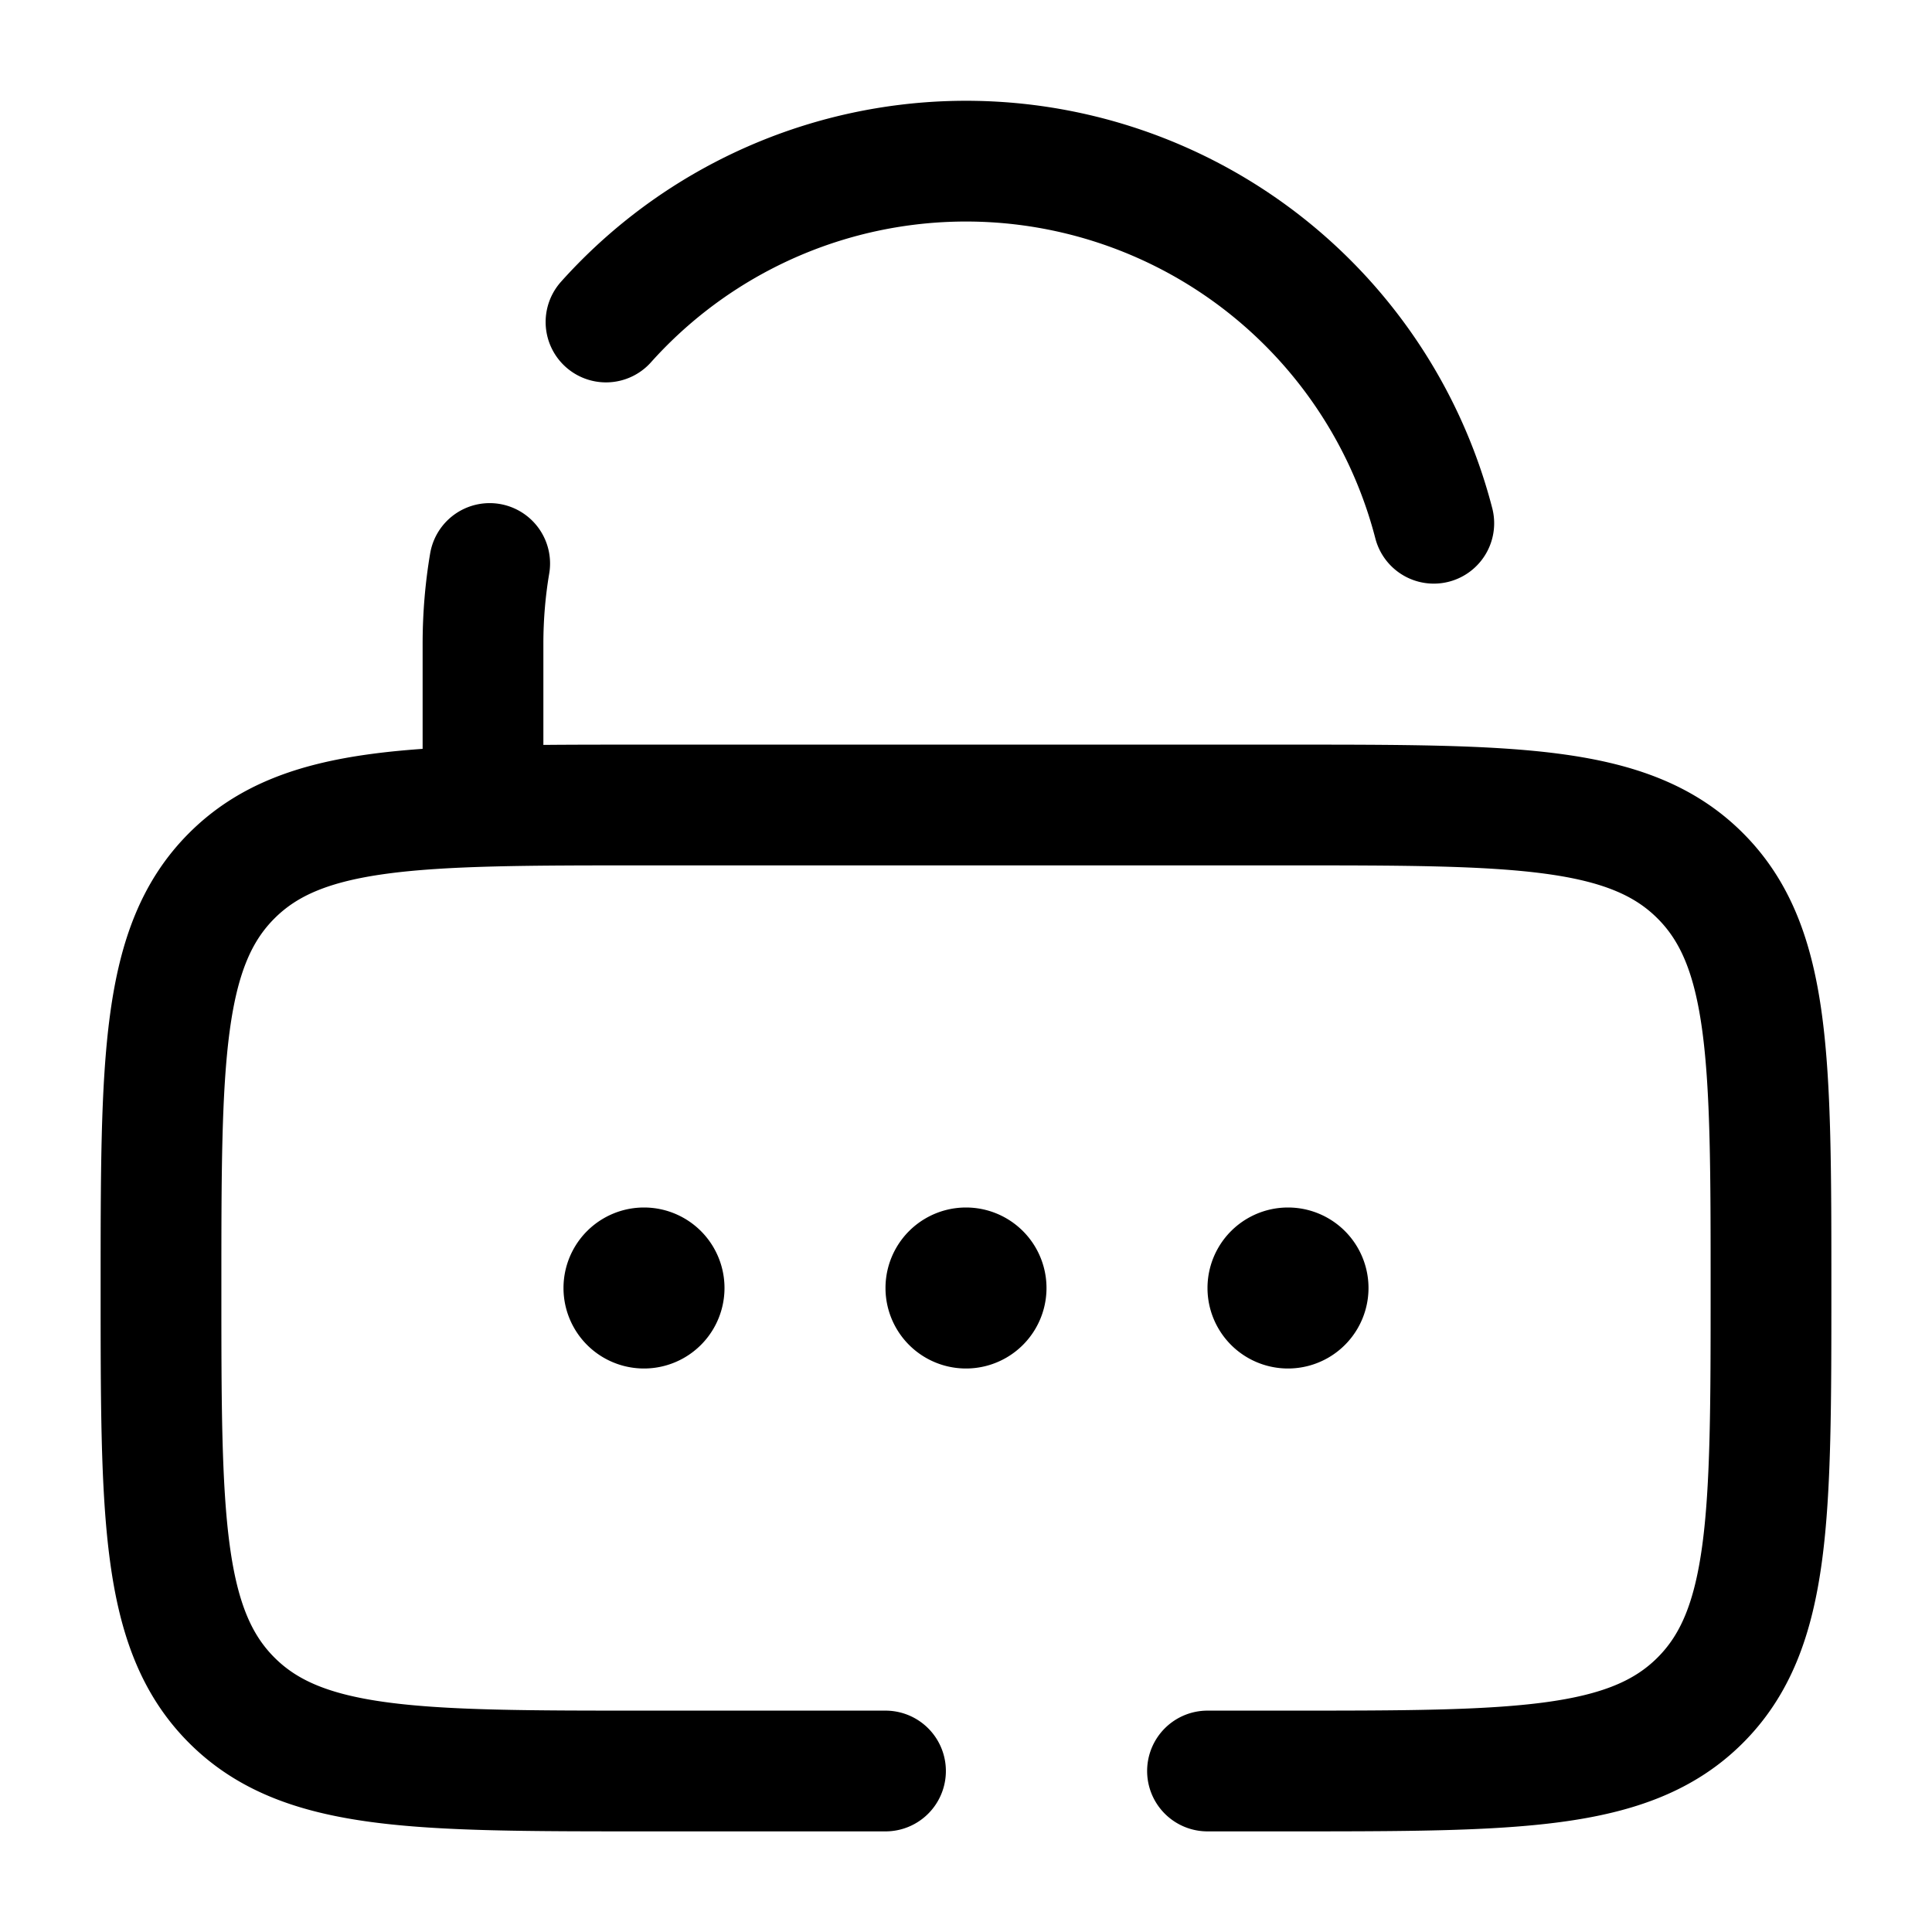 <svg viewBox="0 0 24 24"><g fill="none"><path fill="currentColor" d="M9 16a1 1 0 1 1-2 0a1 1 0 0 1 2 0m4 0a1 1 0 1 1-2 0a1 1 0 0 1 2 0m4 0a1 1 0 1 1-2 0a1 1 0 0 1 2 0"/><path stroke="currentColor" stroke-linecap="round" stroke-width="1.5" d="M11 22H8c-2.828 0-4.243 0-5.121-.879C2 20.243 2 18.828 2 16c0-2.828 0-4.243.879-5.121C3.757 10 5.172 10 8 10h8c2.828 0 4.243 0 5.121.879C22 11.757 22 13.172 22 16c0 2.828 0 4.243-.879 5.121C20.243 22 18.828 22 16 22h-1M6 10V8c0-.34.028-.675.083-1m11.728-.5A6.003 6.003 0 0 0 7.528 4"/></g></svg>